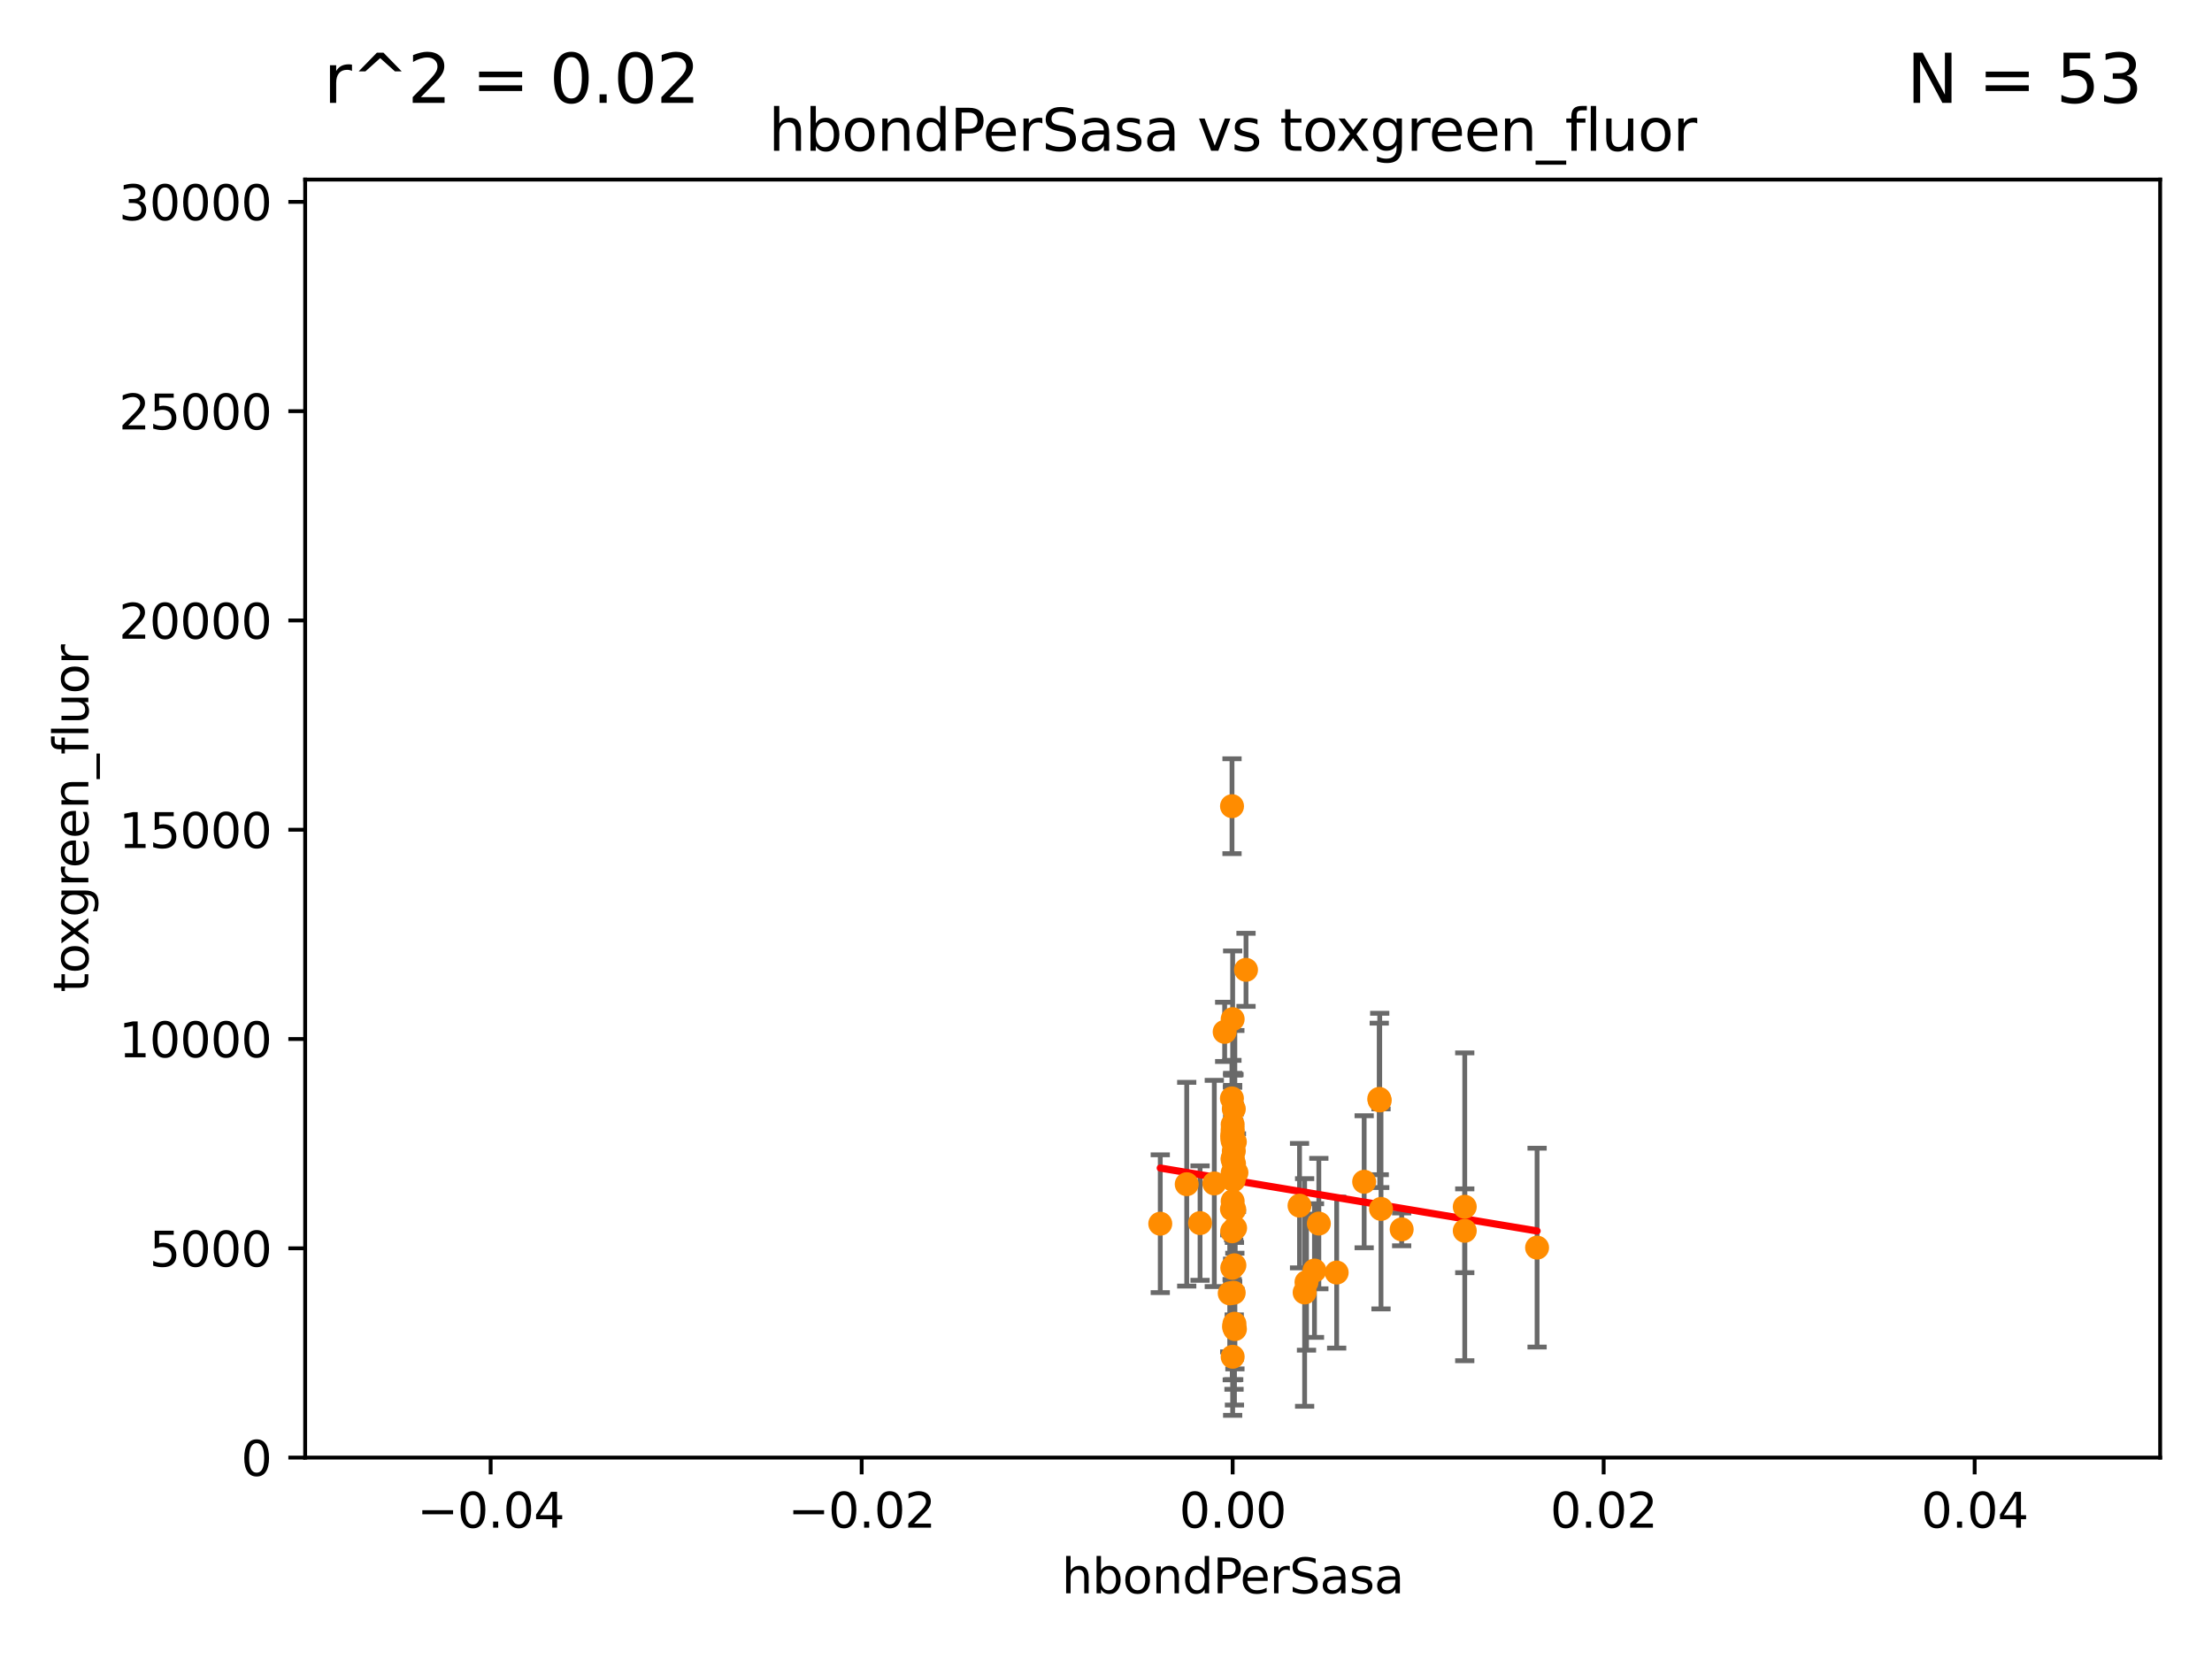<?xml version="1.0" encoding="utf-8" standalone="no"?>
<!DOCTYPE svg PUBLIC "-//W3C//DTD SVG 1.1//EN"
  "http://www.w3.org/Graphics/SVG/1.1/DTD/svg11.dtd">
<svg xmlns:xlink="http://www.w3.org/1999/xlink" width="460.8pt" height="345.6pt" viewBox="0 0 460.8 345.6" xmlns="http://www.w3.org/2000/svg" version="1.1">
 <defs>
  <style type="text/css">*{stroke-linejoin: round; stroke-linecap: butt}</style>
 </defs>
 <g id="figure_1">
  <g id="patch_1">
   <path d="M 0 345.6 
L 460.8 345.6 
L 460.8 0 
L 0 0 
z
" style="fill: #ffffff"/>
  </g>
  <g id="axes_1">
   <g id="patch_2">
    <path d="M 63.571 303.64 
L 450 303.64 
L 450 37.411 
L 63.571 37.411 
z
" style="fill: #ffffff"/>
   </g>
   <g id="PathCollection_1">
    <defs>
     <path id="mf2023a6743" d="M 0 1.118 
C 0.297 1.118 0.581 1 0.791 0.791 
C 1 0.581 1.118 0.297 1.118 0 
C 1.118 -0.297 1 -0.581 0.791 -0.791 
C 0.581 -1 0.297 -1.118 0 -1.118 
C -0.297 -1.118 -0.581 -1 -0.791 -0.791 
C -1 -0.581 -1.118 -0.297 -1.118 0 
C -1.118 0.297 -1 0.581 -0.791 0.791 
C -0.581 1 -0.297 1.118 0 1.118 
z
" style="stroke: #ff8c00"/>
    </defs>
    <g clip-path="url(#p72a0c81d4b)">
     <use xlink:href="#mf2023a6743" x="256.632" y="228.822" style="fill: #ff8c00; stroke: #ff8c00"/>
     <use xlink:href="#mf2023a6743" x="273.829" y="264.679" style="fill: #ff8c00; stroke: #ff8c00"/>
     <use xlink:href="#mf2023a6743" x="256.703" y="264.11" style="fill: #ff8c00; stroke: #ff8c00"/>
     <use xlink:href="#mf2023a6743" x="291.993" y="256.102" style="fill: #ff8c00; stroke: #ff8c00"/>
     <use xlink:href="#mf2023a6743" x="287.322" y="228.923" style="fill: #ff8c00; stroke: #ff8c00"/>
     <use xlink:href="#mf2023a6743" x="257.068" y="276.403" style="fill: #ff8c00; stroke: #ff8c00"/>
     <use xlink:href="#mf2023a6743" x="256.996" y="245.814" style="fill: #ff8c00; stroke: #ff8c00"/>
     <use xlink:href="#mf2023a6743" x="270.716" y="251.159" style="fill: #ff8c00; stroke: #ff8c00"/>
     <use xlink:href="#mf2023a6743" x="256.786" y="212.307" style="fill: #ff8c00; stroke: #ff8c00"/>
     <use xlink:href="#mf2023a6743" x="256.676" y="256.495" style="fill: #ff8c00; stroke: #ff8c00"/>
     <use xlink:href="#mf2023a6743" x="257.07" y="242.431" style="fill: #ff8c00; stroke: #ff8c00"/>
     <use xlink:href="#mf2023a6743" x="320.203" y="259.904" style="fill: #ff8c00; stroke: #ff8c00"/>
     <use xlink:href="#mf2023a6743" x="256.786" y="250.242" style="fill: #ff8c00; stroke: #ff8c00"/>
     <use xlink:href="#mf2023a6743" x="257.025" y="239.775" style="fill: #ff8c00; stroke: #ff8c00"/>
     <use xlink:href="#mf2023a6743" x="287.423" y="229.236" style="fill: #ff8c00; stroke: #ff8c00"/>
     <use xlink:href="#mf2023a6743" x="257.004" y="269.303" style="fill: #ff8c00; stroke: #ff8c00"/>
     <use xlink:href="#mf2023a6743" x="256.786" y="241.561" style="fill: #ff8c00; stroke: #ff8c00"/>
     <use xlink:href="#mf2023a6743" x="249.994" y="254.792" style="fill: #ff8c00; stroke: #ff8c00"/>
     <use xlink:href="#mf2023a6743" x="256.786" y="237.282" style="fill: #ff8c00; stroke: #ff8c00"/>
     <use xlink:href="#mf2023a6743" x="247.216" y="246.695" style="fill: #ff8c00; stroke: #ff8c00"/>
     <use xlink:href="#mf2023a6743" x="256.786" y="241.295" style="fill: #ff8c00; stroke: #ff8c00"/>
     <use xlink:href="#mf2023a6743" x="257.241" y="237.867" style="fill: #ff8c00; stroke: #ff8c00"/>
     <use xlink:href="#mf2023a6743" x="256.641" y="251.882" style="fill: #ff8c00; stroke: #ff8c00"/>
     <use xlink:href="#mf2023a6743" x="257.572" y="244.28" style="fill: #ff8c00; stroke: #ff8c00"/>
     <use xlink:href="#mf2023a6743" x="278.452" y="265.096" style="fill: #ff8c00; stroke: #ff8c00"/>
     <use xlink:href="#mf2023a6743" x="287.69" y="251.84" style="fill: #ff8c00; stroke: #ff8c00"/>
     <use xlink:href="#mf2023a6743" x="257.256" y="276.876" style="fill: #ff8c00; stroke: #ff8c00"/>
     <use xlink:href="#mf2023a6743" x="256.786" y="282.638" style="fill: #ff8c00; stroke: #ff8c00"/>
     <use xlink:href="#mf2023a6743" x="271.779" y="269.242" style="fill: #ff8c00; stroke: #ff8c00"/>
     <use xlink:href="#mf2023a6743" x="256.681" y="236.641" style="fill: #ff8c00; stroke: #ff8c00"/>
     <use xlink:href="#mf2023a6743" x="256.786" y="244.335" style="fill: #ff8c00; stroke: #ff8c00"/>
     <use xlink:href="#mf2023a6743" x="257.023" y="231.02" style="fill: #ff8c00; stroke: #ff8c00"/>
     <use xlink:href="#mf2023a6743" x="257.158" y="275.757" style="fill: #ff8c00; stroke: #ff8c00"/>
     <use xlink:href="#mf2023a6743" x="256.786" y="235.214" style="fill: #ff8c00; stroke: #ff8c00"/>
     <use xlink:href="#mf2023a6743" x="274.739" y="254.892" style="fill: #ff8c00; stroke: #ff8c00"/>
     <use xlink:href="#mf2023a6743" x="284.18" y="246.182" style="fill: #ff8c00; stroke: #ff8c00"/>
     <use xlink:href="#mf2023a6743" x="256.786" y="245.716" style="fill: #ff8c00; stroke: #ff8c00"/>
     <use xlink:href="#mf2023a6743" x="257.113" y="251.951" style="fill: #ff8c00; stroke: #ff8c00"/>
     <use xlink:href="#mf2023a6743" x="257.295" y="255.822" style="fill: #ff8c00; stroke: #ff8c00"/>
     <use xlink:href="#mf2023a6743" x="256.651" y="167.944" style="fill: #ff8c00; stroke: #ff8c00"/>
     <use xlink:href="#mf2023a6743" x="257.146" y="263.581" style="fill: #ff8c00; stroke: #ff8c00"/>
     <use xlink:href="#mf2023a6743" x="241.704" y="254.92" style="fill: #ff8c00; stroke: #ff8c00"/>
     <use xlink:href="#mf2023a6743" x="255.12" y="214.955" style="fill: #ff8c00; stroke: #ff8c00"/>
     <use xlink:href="#mf2023a6743" x="305.135" y="251.396" style="fill: #ff8c00; stroke: #ff8c00"/>
     <use xlink:href="#mf2023a6743" x="272.168" y="267.095" style="fill: #ff8c00; stroke: #ff8c00"/>
     <use xlink:href="#mf2023a6743" x="256.176" y="269.432" style="fill: #ff8c00; stroke: #ff8c00"/>
     <use xlink:href="#mf2023a6743" x="252.962" y="246.534" style="fill: #ff8c00; stroke: #ff8c00"/>
     <use xlink:href="#mf2023a6743" x="256.786" y="237.347" style="fill: #ff8c00; stroke: #ff8c00"/>
     <use xlink:href="#mf2023a6743" x="256.786" y="235.82" style="fill: #ff8c00; stroke: #ff8c00"/>
     <use xlink:href="#mf2023a6743" x="259.566" y="202.033" style="fill: #ff8c00; stroke: #ff8c00"/>
     <use xlink:href="#mf2023a6743" x="256.786" y="234.252" style="fill: #ff8c00; stroke: #ff8c00"/>
     <use xlink:href="#mf2023a6743" x="256.786" y="237.669" style="fill: #ff8c00; stroke: #ff8c00"/>
     <use xlink:href="#mf2023a6743" x="305.137" y="256.395" style="fill: #ff8c00; stroke: #ff8c00"/>
    </g>
   </g>
   <g id="matplotlib.axis_1">
    <g id="xtick_1">
     <g id="line2d_1">
      <defs>
       <path id="m571a6331eb" d="M 0 0 
L 0 3.5 
" style="stroke: #000000; stroke-width: 0.8"/>
      </defs>
      <g>
       <use xlink:href="#m571a6331eb" x="102.214" y="303.64" style="stroke: #000000; stroke-width: 0.8"/>
      </g>
     </g>
     <g id="text_1">
      <!-- −0.04 -->
      <g transform="translate(86.891 318.238)scale(0.1 -0.1)">
       <defs>
        <path id="DejaVuSans-2212" d="M 678 2272 
L 4684 2272 
L 4684 1741 
L 678 1741 
L 678 2272 
z
" transform="scale(0.016)"/>
        <path id="DejaVuSans-30" d="M 2034 4250 
Q 1547 4250 1301 3770 
Q 1056 3291 1056 2328 
Q 1056 1369 1301 889 
Q 1547 409 2034 409 
Q 2525 409 2770 889 
Q 3016 1369 3016 2328 
Q 3016 3291 2770 3770 
Q 2525 4250 2034 4250 
z
M 2034 4750 
Q 2819 4750 3233 4129 
Q 3647 3509 3647 2328 
Q 3647 1150 3233 529 
Q 2819 -91 2034 -91 
Q 1250 -91 836 529 
Q 422 1150 422 2328 
Q 422 3509 836 4129 
Q 1250 4750 2034 4750 
z
" transform="scale(0.016)"/>
        <path id="DejaVuSans-2e" d="M 684 794 
L 1344 794 
L 1344 0 
L 684 0 
L 684 794 
z
" transform="scale(0.016)"/>
        <path id="DejaVuSans-34" d="M 2419 4116 
L 825 1625 
L 2419 1625 
L 2419 4116 
z
M 2253 4666 
L 3047 4666 
L 3047 1625 
L 3713 1625 
L 3713 1100 
L 3047 1100 
L 3047 0 
L 2419 0 
L 2419 1100 
L 313 1100 
L 313 1709 
L 2253 4666 
z
" transform="scale(0.016)"/>
       </defs>
       <use xlink:href="#DejaVuSans-2212"/>
       <use xlink:href="#DejaVuSans-30" x="83.789"/>
       <use xlink:href="#DejaVuSans-2e" x="147.412"/>
       <use xlink:href="#DejaVuSans-30" x="179.199"/>
       <use xlink:href="#DejaVuSans-34" x="242.822"/>
      </g>
     </g>
    </g>
    <g id="xtick_2">
     <g id="line2d_2">
      <g>
       <use xlink:href="#m571a6331eb" x="179.5" y="303.64" style="stroke: #000000; stroke-width: 0.8"/>
      </g>
     </g>
     <g id="text_2">
      <!-- −0.02 -->
      <g transform="translate(164.177 318.238)scale(0.1 -0.1)">
       <defs>
        <path id="DejaVuSans-32" d="M 1228 531 
L 3431 531 
L 3431 0 
L 469 0 
L 469 531 
Q 828 903 1448 1529 
Q 2069 2156 2228 2338 
Q 2531 2678 2651 2914 
Q 2772 3150 2772 3378 
Q 2772 3750 2511 3984 
Q 2250 4219 1831 4219 
Q 1534 4219 1204 4116 
Q 875 4013 500 3803 
L 500 4441 
Q 881 4594 1212 4672 
Q 1544 4750 1819 4750 
Q 2544 4750 2975 4387 
Q 3406 4025 3406 3419 
Q 3406 3131 3298 2873 
Q 3191 2616 2906 2266 
Q 2828 2175 2409 1742 
Q 1991 1309 1228 531 
z
" transform="scale(0.016)"/>
       </defs>
       <use xlink:href="#DejaVuSans-2212"/>
       <use xlink:href="#DejaVuSans-30" x="83.789"/>
       <use xlink:href="#DejaVuSans-2e" x="147.412"/>
       <use xlink:href="#DejaVuSans-30" x="179.199"/>
       <use xlink:href="#DejaVuSans-32" x="242.822"/>
      </g>
     </g>
    </g>
    <g id="xtick_3">
     <g id="line2d_3">
      <g>
       <use xlink:href="#m571a6331eb" x="256.786" y="303.64" style="stroke: #000000; stroke-width: 0.8"/>
      </g>
     </g>
     <g id="text_3">
      <!-- 0.00 -->
      <g transform="translate(245.653 318.238)scale(0.1 -0.1)">
       <use xlink:href="#DejaVuSans-30"/>
       <use xlink:href="#DejaVuSans-2e" x="63.623"/>
       <use xlink:href="#DejaVuSans-30" x="95.41"/>
       <use xlink:href="#DejaVuSans-30" x="159.033"/>
      </g>
     </g>
    </g>
    <g id="xtick_4">
     <g id="line2d_4">
      <g>
       <use xlink:href="#m571a6331eb" x="334.071" y="303.64" style="stroke: #000000; stroke-width: 0.8"/>
      </g>
     </g>
     <g id="text_4">
      <!-- 0.02 -->
      <g transform="translate(322.939 318.238)scale(0.1 -0.1)">
       <use xlink:href="#DejaVuSans-30"/>
       <use xlink:href="#DejaVuSans-2e" x="63.623"/>
       <use xlink:href="#DejaVuSans-30" x="95.41"/>
       <use xlink:href="#DejaVuSans-32" x="159.033"/>
      </g>
     </g>
    </g>
    <g id="xtick_5">
     <g id="line2d_5">
      <g>
       <use xlink:href="#m571a6331eb" x="411.357" y="303.64" style="stroke: #000000; stroke-width: 0.8"/>
      </g>
     </g>
     <g id="text_5">
      <!-- 0.04 -->
      <g transform="translate(400.224 318.238)scale(0.1 -0.1)">
       <use xlink:href="#DejaVuSans-30"/>
       <use xlink:href="#DejaVuSans-2e" x="63.623"/>
       <use xlink:href="#DejaVuSans-30" x="95.41"/>
       <use xlink:href="#DejaVuSans-34" x="159.033"/>
      </g>
     </g>
    </g>
    <g id="text_6">
     <!-- hbondPerSasa -->
     <g transform="translate(221.168 331.917)scale(0.1 -0.1)">
      <defs>
       <path id="DejaVuSans-68" d="M 3513 2113 
L 3513 0 
L 2938 0 
L 2938 2094 
Q 2938 2591 2744 2837 
Q 2550 3084 2163 3084 
Q 1697 3084 1428 2787 
Q 1159 2491 1159 1978 
L 1159 0 
L 581 0 
L 581 4863 
L 1159 4863 
L 1159 2956 
Q 1366 3272 1645 3428 
Q 1925 3584 2291 3584 
Q 2894 3584 3203 3211 
Q 3513 2838 3513 2113 
z
" transform="scale(0.016)"/>
       <path id="DejaVuSans-62" d="M 3116 1747 
Q 3116 2381 2855 2742 
Q 2594 3103 2138 3103 
Q 1681 3103 1420 2742 
Q 1159 2381 1159 1747 
Q 1159 1113 1420 752 
Q 1681 391 2138 391 
Q 2594 391 2855 752 
Q 3116 1113 3116 1747 
z
M 1159 2969 
Q 1341 3281 1617 3432 
Q 1894 3584 2278 3584 
Q 2916 3584 3314 3078 
Q 3713 2572 3713 1747 
Q 3713 922 3314 415 
Q 2916 -91 2278 -91 
Q 1894 -91 1617 61 
Q 1341 213 1159 525 
L 1159 0 
L 581 0 
L 581 4863 
L 1159 4863 
L 1159 2969 
z
" transform="scale(0.016)"/>
       <path id="DejaVuSans-6f" d="M 1959 3097 
Q 1497 3097 1228 2736 
Q 959 2375 959 1747 
Q 959 1119 1226 758 
Q 1494 397 1959 397 
Q 2419 397 2687 759 
Q 2956 1122 2956 1747 
Q 2956 2369 2687 2733 
Q 2419 3097 1959 3097 
z
M 1959 3584 
Q 2709 3584 3137 3096 
Q 3566 2609 3566 1747 
Q 3566 888 3137 398 
Q 2709 -91 1959 -91 
Q 1206 -91 779 398 
Q 353 888 353 1747 
Q 353 2609 779 3096 
Q 1206 3584 1959 3584 
z
" transform="scale(0.016)"/>
       <path id="DejaVuSans-6e" d="M 3513 2113 
L 3513 0 
L 2938 0 
L 2938 2094 
Q 2938 2591 2744 2837 
Q 2550 3084 2163 3084 
Q 1697 3084 1428 2787 
Q 1159 2491 1159 1978 
L 1159 0 
L 581 0 
L 581 3500 
L 1159 3500 
L 1159 2956 
Q 1366 3272 1645 3428 
Q 1925 3584 2291 3584 
Q 2894 3584 3203 3211 
Q 3513 2838 3513 2113 
z
" transform="scale(0.016)"/>
       <path id="DejaVuSans-64" d="M 2906 2969 
L 2906 4863 
L 3481 4863 
L 3481 0 
L 2906 0 
L 2906 525 
Q 2725 213 2448 61 
Q 2172 -91 1784 -91 
Q 1150 -91 751 415 
Q 353 922 353 1747 
Q 353 2572 751 3078 
Q 1150 3584 1784 3584 
Q 2172 3584 2448 3432 
Q 2725 3281 2906 2969 
z
M 947 1747 
Q 947 1113 1208 752 
Q 1469 391 1925 391 
Q 2381 391 2643 752 
Q 2906 1113 2906 1747 
Q 2906 2381 2643 2742 
Q 2381 3103 1925 3103 
Q 1469 3103 1208 2742 
Q 947 2381 947 1747 
z
" transform="scale(0.016)"/>
       <path id="DejaVuSans-50" d="M 1259 4147 
L 1259 2394 
L 2053 2394 
Q 2494 2394 2734 2622 
Q 2975 2850 2975 3272 
Q 2975 3691 2734 3919 
Q 2494 4147 2053 4147 
L 1259 4147 
z
M 628 4666 
L 2053 4666 
Q 2838 4666 3239 4311 
Q 3641 3956 3641 3272 
Q 3641 2581 3239 2228 
Q 2838 1875 2053 1875 
L 1259 1875 
L 1259 0 
L 628 0 
L 628 4666 
z
" transform="scale(0.016)"/>
       <path id="DejaVuSans-65" d="M 3597 1894 
L 3597 1613 
L 953 1613 
Q 991 1019 1311 708 
Q 1631 397 2203 397 
Q 2534 397 2845 478 
Q 3156 559 3463 722 
L 3463 178 
Q 3153 47 2828 -22 
Q 2503 -91 2169 -91 
Q 1331 -91 842 396 
Q 353 884 353 1716 
Q 353 2575 817 3079 
Q 1281 3584 2069 3584 
Q 2775 3584 3186 3129 
Q 3597 2675 3597 1894 
z
M 3022 2063 
Q 3016 2534 2758 2815 
Q 2500 3097 2075 3097 
Q 1594 3097 1305 2825 
Q 1016 2553 972 2059 
L 3022 2063 
z
" transform="scale(0.016)"/>
       <path id="DejaVuSans-72" d="M 2631 2963 
Q 2534 3019 2420 3045 
Q 2306 3072 2169 3072 
Q 1681 3072 1420 2755 
Q 1159 2438 1159 1844 
L 1159 0 
L 581 0 
L 581 3500 
L 1159 3500 
L 1159 2956 
Q 1341 3275 1631 3429 
Q 1922 3584 2338 3584 
Q 2397 3584 2469 3576 
Q 2541 3569 2628 3553 
L 2631 2963 
z
" transform="scale(0.016)"/>
       <path id="DejaVuSans-53" d="M 3425 4513 
L 3425 3897 
Q 3066 4069 2747 4153 
Q 2428 4238 2131 4238 
Q 1616 4238 1336 4038 
Q 1056 3838 1056 3469 
Q 1056 3159 1242 3001 
Q 1428 2844 1947 2747 
L 2328 2669 
Q 3034 2534 3370 2195 
Q 3706 1856 3706 1288 
Q 3706 609 3251 259 
Q 2797 -91 1919 -91 
Q 1588 -91 1214 -16 
Q 841 59 441 206 
L 441 856 
Q 825 641 1194 531 
Q 1563 422 1919 422 
Q 2459 422 2753 634 
Q 3047 847 3047 1241 
Q 3047 1584 2836 1778 
Q 2625 1972 2144 2069 
L 1759 2144 
Q 1053 2284 737 2584 
Q 422 2884 422 3419 
Q 422 4038 858 4394 
Q 1294 4750 2059 4750 
Q 2388 4750 2728 4690 
Q 3069 4631 3425 4513 
z
" transform="scale(0.016)"/>
       <path id="DejaVuSans-61" d="M 2194 1759 
Q 1497 1759 1228 1600 
Q 959 1441 959 1056 
Q 959 750 1161 570 
Q 1363 391 1709 391 
Q 2188 391 2477 730 
Q 2766 1069 2766 1631 
L 2766 1759 
L 2194 1759 
z
M 3341 1997 
L 3341 0 
L 2766 0 
L 2766 531 
Q 2569 213 2275 61 
Q 1981 -91 1556 -91 
Q 1019 -91 701 211 
Q 384 513 384 1019 
Q 384 1609 779 1909 
Q 1175 2209 1959 2209 
L 2766 2209 
L 2766 2266 
Q 2766 2663 2505 2880 
Q 2244 3097 1772 3097 
Q 1472 3097 1187 3025 
Q 903 2953 641 2809 
L 641 3341 
Q 956 3463 1253 3523 
Q 1550 3584 1831 3584 
Q 2591 3584 2966 3190 
Q 3341 2797 3341 1997 
z
" transform="scale(0.016)"/>
       <path id="DejaVuSans-73" d="M 2834 3397 
L 2834 2853 
Q 2591 2978 2328 3040 
Q 2066 3103 1784 3103 
Q 1356 3103 1142 2972 
Q 928 2841 928 2578 
Q 928 2378 1081 2264 
Q 1234 2150 1697 2047 
L 1894 2003 
Q 2506 1872 2764 1633 
Q 3022 1394 3022 966 
Q 3022 478 2636 193 
Q 2250 -91 1575 -91 
Q 1294 -91 989 -36 
Q 684 19 347 128 
L 347 722 
Q 666 556 975 473 
Q 1284 391 1588 391 
Q 1994 391 2212 530 
Q 2431 669 2431 922 
Q 2431 1156 2273 1281 
Q 2116 1406 1581 1522 
L 1381 1569 
Q 847 1681 609 1914 
Q 372 2147 372 2553 
Q 372 3047 722 3315 
Q 1072 3584 1716 3584 
Q 2034 3584 2315 3537 
Q 2597 3491 2834 3397 
z
" transform="scale(0.016)"/>
      </defs>
      <use xlink:href="#DejaVuSans-68"/>
      <use xlink:href="#DejaVuSans-62" x="63.379"/>
      <use xlink:href="#DejaVuSans-6f" x="126.855"/>
      <use xlink:href="#DejaVuSans-6e" x="188.037"/>
      <use xlink:href="#DejaVuSans-64" x="251.416"/>
      <use xlink:href="#DejaVuSans-50" x="314.893"/>
      <use xlink:href="#DejaVuSans-65" x="371.57"/>
      <use xlink:href="#DejaVuSans-72" x="433.094"/>
      <use xlink:href="#DejaVuSans-53" x="474.207"/>
      <use xlink:href="#DejaVuSans-61" x="537.684"/>
      <use xlink:href="#DejaVuSans-73" x="598.963"/>
      <use xlink:href="#DejaVuSans-61" x="651.062"/>
     </g>
    </g>
   </g>
   <g id="matplotlib.axis_2">
    <g id="ytick_1">
     <g id="line2d_6">
      <defs>
       <path id="ma3b956adc1" d="M 0 0 
L -3.5 0 
" style="stroke: #000000; stroke-width: 0.8"/>
      </defs>
      <g>
       <use xlink:href="#ma3b956adc1" x="63.571" y="303.64" style="stroke: #000000; stroke-width: 0.8"/>
      </g>
     </g>
     <g id="text_7">
      <!-- 0 -->
      <g transform="translate(50.209 307.439)scale(0.1 -0.1)">
       <use xlink:href="#DejaVuSans-30"/>
      </g>
     </g>
    </g>
    <g id="ytick_2">
     <g id="line2d_7">
      <g>
       <use xlink:href="#ma3b956adc1" x="63.571" y="260.043" style="stroke: #000000; stroke-width: 0.8"/>
      </g>
     </g>
     <g id="text_8">
      <!-- 5000 -->
      <g transform="translate(31.121 263.843)scale(0.1 -0.1)">
       <defs>
        <path id="DejaVuSans-35" d="M 691 4666 
L 3169 4666 
L 3169 4134 
L 1269 4134 
L 1269 2991 
Q 1406 3038 1543 3061 
Q 1681 3084 1819 3084 
Q 2600 3084 3056 2656 
Q 3513 2228 3513 1497 
Q 3513 744 3044 326 
Q 2575 -91 1722 -91 
Q 1428 -91 1123 -41 
Q 819 9 494 109 
L 494 744 
Q 775 591 1075 516 
Q 1375 441 1709 441 
Q 2250 441 2565 725 
Q 2881 1009 2881 1497 
Q 2881 1984 2565 2268 
Q 2250 2553 1709 2553 
Q 1456 2553 1204 2497 
Q 953 2441 691 2322 
L 691 4666 
z
" transform="scale(0.016)"/>
       </defs>
       <use xlink:href="#DejaVuSans-35"/>
       <use xlink:href="#DejaVuSans-30" x="63.623"/>
       <use xlink:href="#DejaVuSans-30" x="127.246"/>
       <use xlink:href="#DejaVuSans-30" x="190.869"/>
      </g>
     </g>
    </g>
    <g id="ytick_3">
     <g id="line2d_8">
      <g>
       <use xlink:href="#ma3b956adc1" x="63.571" y="216.447" style="stroke: #000000; stroke-width: 0.8"/>
      </g>
     </g>
     <g id="text_9">
      <!-- 10000 -->
      <g transform="translate(24.759 220.246)scale(0.1 -0.1)">
       <defs>
        <path id="DejaVuSans-31" d="M 794 531 
L 1825 531 
L 1825 4091 
L 703 3866 
L 703 4441 
L 1819 4666 
L 2450 4666 
L 2450 531 
L 3481 531 
L 3481 0 
L 794 0 
L 794 531 
z
" transform="scale(0.016)"/>
       </defs>
       <use xlink:href="#DejaVuSans-31"/>
       <use xlink:href="#DejaVuSans-30" x="63.623"/>
       <use xlink:href="#DejaVuSans-30" x="127.246"/>
       <use xlink:href="#DejaVuSans-30" x="190.869"/>
       <use xlink:href="#DejaVuSans-30" x="254.492"/>
      </g>
     </g>
    </g>
    <g id="ytick_4">
     <g id="line2d_9">
      <g>
       <use xlink:href="#ma3b956adc1" x="63.571" y="172.85" style="stroke: #000000; stroke-width: 0.8"/>
      </g>
     </g>
     <g id="text_10">
      <!-- 15000 -->
      <g transform="translate(24.759 176.649)scale(0.1 -0.1)">
       <use xlink:href="#DejaVuSans-31"/>
       <use xlink:href="#DejaVuSans-35" x="63.623"/>
       <use xlink:href="#DejaVuSans-30" x="127.246"/>
       <use xlink:href="#DejaVuSans-30" x="190.869"/>
       <use xlink:href="#DejaVuSans-30" x="254.492"/>
      </g>
     </g>
    </g>
    <g id="ytick_5">
     <g id="line2d_10">
      <g>
       <use xlink:href="#ma3b956adc1" x="63.571" y="129.254" style="stroke: #000000; stroke-width: 0.8"/>
      </g>
     </g>
     <g id="text_11">
      <!-- 20000 -->
      <g transform="translate(24.759 133.053)scale(0.1 -0.1)">
       <use xlink:href="#DejaVuSans-32"/>
       <use xlink:href="#DejaVuSans-30" x="63.623"/>
       <use xlink:href="#DejaVuSans-30" x="127.246"/>
       <use xlink:href="#DejaVuSans-30" x="190.869"/>
       <use xlink:href="#DejaVuSans-30" x="254.492"/>
      </g>
     </g>
    </g>
    <g id="ytick_6">
     <g id="line2d_11">
      <g>
       <use xlink:href="#ma3b956adc1" x="63.571" y="85.657" style="stroke: #000000; stroke-width: 0.8"/>
      </g>
     </g>
     <g id="text_12">
      <!-- 25000 -->
      <g transform="translate(24.759 89.456)scale(0.1 -0.1)">
       <use xlink:href="#DejaVuSans-32"/>
       <use xlink:href="#DejaVuSans-35" x="63.623"/>
       <use xlink:href="#DejaVuSans-30" x="127.246"/>
       <use xlink:href="#DejaVuSans-30" x="190.869"/>
       <use xlink:href="#DejaVuSans-30" x="254.492"/>
      </g>
     </g>
    </g>
    <g id="ytick_7">
     <g id="line2d_12">
      <g>
       <use xlink:href="#ma3b956adc1" x="63.571" y="42.06" style="stroke: #000000; stroke-width: 0.8"/>
      </g>
     </g>
     <g id="text_13">
      <!-- 30000 -->
      <g transform="translate(24.759 45.86)scale(0.1 -0.1)">
       <defs>
        <path id="DejaVuSans-33" d="M 2597 2516 
Q 3050 2419 3304 2112 
Q 3559 1806 3559 1356 
Q 3559 666 3084 287 
Q 2609 -91 1734 -91 
Q 1441 -91 1130 -33 
Q 819 25 488 141 
L 488 750 
Q 750 597 1062 519 
Q 1375 441 1716 441 
Q 2309 441 2620 675 
Q 2931 909 2931 1356 
Q 2931 1769 2642 2001 
Q 2353 2234 1838 2234 
L 1294 2234 
L 1294 2753 
L 1863 2753 
Q 2328 2753 2575 2939 
Q 2822 3125 2822 3475 
Q 2822 3834 2567 4026 
Q 2313 4219 1838 4219 
Q 1578 4219 1281 4162 
Q 984 4106 628 3988 
L 628 4550 
Q 988 4650 1302 4700 
Q 1616 4750 1894 4750 
Q 2613 4750 3031 4423 
Q 3450 4097 3450 3541 
Q 3450 3153 3228 2886 
Q 3006 2619 2597 2516 
z
" transform="scale(0.016)"/>
       </defs>
       <use xlink:href="#DejaVuSans-33"/>
       <use xlink:href="#DejaVuSans-30" x="63.623"/>
       <use xlink:href="#DejaVuSans-30" x="127.246"/>
       <use xlink:href="#DejaVuSans-30" x="190.869"/>
       <use xlink:href="#DejaVuSans-30" x="254.492"/>
      </g>
     </g>
    </g>
    <g id="text_14">
     <!-- toxgreen_fluor -->
     <g transform="translate(18.401 206.72)rotate(-90)scale(0.1 -0.1)">
      <defs>
       <path id="DejaVuSans-74" d="M 1172 4494 
L 1172 3500 
L 2356 3500 
L 2356 3053 
L 1172 3053 
L 1172 1153 
Q 1172 725 1289 603 
Q 1406 481 1766 481 
L 2356 481 
L 2356 0 
L 1766 0 
Q 1100 0 847 248 
Q 594 497 594 1153 
L 594 3053 
L 172 3053 
L 172 3500 
L 594 3500 
L 594 4494 
L 1172 4494 
z
" transform="scale(0.016)"/>
       <path id="DejaVuSans-78" d="M 3513 3500 
L 2247 1797 
L 3578 0 
L 2900 0 
L 1881 1375 
L 863 0 
L 184 0 
L 1544 1831 
L 300 3500 
L 978 3500 
L 1906 2253 
L 2834 3500 
L 3513 3500 
z
" transform="scale(0.016)"/>
       <path id="DejaVuSans-67" d="M 2906 1791 
Q 2906 2416 2648 2759 
Q 2391 3103 1925 3103 
Q 1463 3103 1205 2759 
Q 947 2416 947 1791 
Q 947 1169 1205 825 
Q 1463 481 1925 481 
Q 2391 481 2648 825 
Q 2906 1169 2906 1791 
z
M 3481 434 
Q 3481 -459 3084 -895 
Q 2688 -1331 1869 -1331 
Q 1566 -1331 1297 -1286 
Q 1028 -1241 775 -1147 
L 775 -588 
Q 1028 -725 1275 -790 
Q 1522 -856 1778 -856 
Q 2344 -856 2625 -561 
Q 2906 -266 2906 331 
L 2906 616 
Q 2728 306 2450 153 
Q 2172 0 1784 0 
Q 1141 0 747 490 
Q 353 981 353 1791 
Q 353 2603 747 3093 
Q 1141 3584 1784 3584 
Q 2172 3584 2450 3431 
Q 2728 3278 2906 2969 
L 2906 3500 
L 3481 3500 
L 3481 434 
z
" transform="scale(0.016)"/>
       <path id="DejaVuSans-5f" d="M 3263 -1063 
L 3263 -1509 
L -63 -1509 
L -63 -1063 
L 3263 -1063 
z
" transform="scale(0.016)"/>
       <path id="DejaVuSans-66" d="M 2375 4863 
L 2375 4384 
L 1825 4384 
Q 1516 4384 1395 4259 
Q 1275 4134 1275 3809 
L 1275 3500 
L 2222 3500 
L 2222 3053 
L 1275 3053 
L 1275 0 
L 697 0 
L 697 3053 
L 147 3053 
L 147 3500 
L 697 3500 
L 697 3744 
Q 697 4328 969 4595 
Q 1241 4863 1831 4863 
L 2375 4863 
z
" transform="scale(0.016)"/>
       <path id="DejaVuSans-6c" d="M 603 4863 
L 1178 4863 
L 1178 0 
L 603 0 
L 603 4863 
z
" transform="scale(0.016)"/>
       <path id="DejaVuSans-75" d="M 544 1381 
L 544 3500 
L 1119 3500 
L 1119 1403 
Q 1119 906 1312 657 
Q 1506 409 1894 409 
Q 2359 409 2629 706 
Q 2900 1003 2900 1516 
L 2900 3500 
L 3475 3500 
L 3475 0 
L 2900 0 
L 2900 538 
Q 2691 219 2414 64 
Q 2138 -91 1772 -91 
Q 1169 -91 856 284 
Q 544 659 544 1381 
z
M 1991 3584 
L 1991 3584 
z
" transform="scale(0.016)"/>
      </defs>
      <use xlink:href="#DejaVuSans-74"/>
      <use xlink:href="#DejaVuSans-6f" x="39.209"/>
      <use xlink:href="#DejaVuSans-78" x="97.266"/>
      <use xlink:href="#DejaVuSans-67" x="156.445"/>
      <use xlink:href="#DejaVuSans-72" x="219.922"/>
      <use xlink:href="#DejaVuSans-65" x="258.785"/>
      <use xlink:href="#DejaVuSans-65" x="320.309"/>
      <use xlink:href="#DejaVuSans-6e" x="381.832"/>
      <use xlink:href="#DejaVuSans-5f" x="445.211"/>
      <use xlink:href="#DejaVuSans-66" x="495.211"/>
      <use xlink:href="#DejaVuSans-6c" x="530.416"/>
      <use xlink:href="#DejaVuSans-75" x="558.199"/>
      <use xlink:href="#DejaVuSans-6f" x="621.578"/>
      <use xlink:href="#DejaVuSans-72" x="682.76"/>
     </g>
    </g>
   </g>
   <g id="LineCollection_1">
    <path d="M 256.632 236.755 
L 256.632 220.889 
" clip-path="url(#p72a0c81d4b)" style="fill: none; stroke: #696969"/>
    <path d="M 273.829 278.599 
L 273.829 250.76 
" clip-path="url(#p72a0c81d4b)" style="fill: none; stroke: #696969"/>
    <path d="M 256.703 287.446 
L 256.703 240.774 
" clip-path="url(#p72a0c81d4b)" style="fill: none; stroke: #696969"/>
    <path d="M 291.993 259.518 
L 291.993 252.685 
" clip-path="url(#p72a0c81d4b)" style="fill: none; stroke: #696969"/>
    <path d="M 287.322 244.706 
L 287.322 213.14 
" clip-path="url(#p72a0c81d4b)" style="fill: none; stroke: #696969"/>
    <path d="M 257.068 289.411 
L 257.068 263.394 
" clip-path="url(#p72a0c81d4b)" style="fill: none; stroke: #696969"/>
    <path d="M 256.996 258.298 
L 256.996 233.329 
" clip-path="url(#p72a0c81d4b)" style="fill: none; stroke: #696969"/>
    <path d="M 270.716 264.118 
L 270.716 238.199 
" clip-path="url(#p72a0c81d4b)" style="fill: none; stroke: #696969"/>
    <path d="M 256.786 226.514 
L 256.786 198.101 
" clip-path="url(#p72a0c81d4b)" style="fill: none; stroke: #696969"/>
    <path d="M 256.676 266.531 
L 256.676 246.459 
" clip-path="url(#p72a0c81d4b)" style="fill: none; stroke: #696969"/>
    <path d="M 257.07 252.773 
L 257.07 232.089 
" clip-path="url(#p72a0c81d4b)" style="fill: none; stroke: #696969"/>
    <path d="M 320.203 280.618 
L 320.203 239.189 
" clip-path="url(#p72a0c81d4b)" style="fill: none; stroke: #696969"/>
    <path d="M 256.786 266.954 
L 256.786 233.53 
" clip-path="url(#p72a0c81d4b)" style="fill: none; stroke: #696969"/>
    <path d="M 257.025 255.636 
L 257.025 223.914 
" clip-path="url(#p72a0c81d4b)" style="fill: none; stroke: #696969"/>
    <path d="M 287.423 247.391 
L 287.423 211.082 
" clip-path="url(#p72a0c81d4b)" style="fill: none; stroke: #696969"/>
    <path d="M 257.004 287.399 
L 257.004 251.207 
" clip-path="url(#p72a0c81d4b)" style="fill: none; stroke: #696969"/>
    <path d="M 256.786 245.512 
L 256.786 237.609 
" clip-path="url(#p72a0c81d4b)" style="fill: none; stroke: #696969"/>
    <path d="M 249.994 266.71 
L 249.994 242.874 
" clip-path="url(#p72a0c81d4b)" style="fill: none; stroke: #696969"/>
    <path d="M 256.786 245.214 
L 256.786 229.35 
" clip-path="url(#p72a0c81d4b)" style="fill: none; stroke: #696969"/>
    <path d="M 247.216 267.917 
L 247.216 225.473 
" clip-path="url(#p72a0c81d4b)" style="fill: none; stroke: #696969"/>
    <path d="M 256.786 251.493 
L 256.786 231.098 
" clip-path="url(#p72a0c81d4b)" style="fill: none; stroke: #696969"/>
    <path d="M 257.241 261.062 
L 257.241 214.671 
" clip-path="url(#p72a0c81d4b)" style="fill: none; stroke: #696969"/>
    <path d="M 256.641 257.441 
L 256.641 246.323 
" clip-path="url(#p72a0c81d4b)" style="fill: none; stroke: #696969"/>
    <path d="M 257.572 252.375 
L 257.572 236.185 
" clip-path="url(#p72a0c81d4b)" style="fill: none; stroke: #696969"/>
    <path d="M 278.452 280.829 
L 278.452 249.363 
" clip-path="url(#p72a0c81d4b)" style="fill: none; stroke: #696969"/>
    <path d="M 287.69 272.67 
L 287.69 231.01 
" clip-path="url(#p72a0c81d4b)" style="fill: none; stroke: #696969"/>
    <path d="M 257.256 285.166 
L 257.256 268.586 
" clip-path="url(#p72a0c81d4b)" style="fill: none; stroke: #696969"/>
    <path d="M 256.786 294.838 
L 256.786 270.437 
" clip-path="url(#p72a0c81d4b)" style="fill: none; stroke: #696969"/>
    <path d="M 271.779 292.951 
L 271.779 245.533 
" clip-path="url(#p72a0c81d4b)" style="fill: none; stroke: #696969"/>
    <path d="M 256.681 242.386 
L 256.681 230.896 
" clip-path="url(#p72a0c81d4b)" style="fill: none; stroke: #696969"/>
    <path d="M 256.786 262.277 
L 256.786 226.392 
" clip-path="url(#p72a0c81d4b)" style="fill: none; stroke: #696969"/>
    <path d="M 257.023 238.261 
L 257.023 223.78 
" clip-path="url(#p72a0c81d4b)" style="fill: none; stroke: #696969"/>
    <path d="M 257.158 292.693 
L 257.158 258.822 
" clip-path="url(#p72a0c81d4b)" style="fill: none; stroke: #696969"/>
    <path d="M 256.786 241.694 
L 256.786 228.733 
" clip-path="url(#p72a0c81d4b)" style="fill: none; stroke: #696969"/>
    <path d="M 274.739 268.479 
L 274.739 241.305 
" clip-path="url(#p72a0c81d4b)" style="fill: none; stroke: #696969"/>
    <path d="M 284.18 259.938 
L 284.18 232.427 
" clip-path="url(#p72a0c81d4b)" style="fill: none; stroke: #696969"/>
    <path d="M 256.786 253.033 
L 256.786 238.398 
" clip-path="url(#p72a0c81d4b)" style="fill: none; stroke: #696969"/>
    <path d="M 257.113 273.913 
L 257.113 229.99 
" clip-path="url(#p72a0c81d4b)" style="fill: none; stroke: #696969"/>
    <path d="M 257.295 269.365 
L 257.295 242.279 
" clip-path="url(#p72a0c81d4b)" style="fill: none; stroke: #696969"/>
    <path d="M 256.651 177.823 
L 256.651 158.066 
" clip-path="url(#p72a0c81d4b)" style="fill: none; stroke: #696969"/>
    <path d="M 257.146 283.115 
L 257.146 244.048 
" clip-path="url(#p72a0c81d4b)" style="fill: none; stroke: #696969"/>
    <path d="M 241.704 269.269 
L 241.704 240.57 
" clip-path="url(#p72a0c81d4b)" style="fill: none; stroke: #696969"/>
    <path d="M 255.12 221.124 
L 255.12 208.785 
" clip-path="url(#p72a0c81d4b)" style="fill: none; stroke: #696969"/>
    <path d="M 305.135 283.459 
L 305.135 219.332 
" clip-path="url(#p72a0c81d4b)" style="fill: none; stroke: #696969"/>
    <path d="M 272.168 281.265 
L 272.168 252.925 
" clip-path="url(#p72a0c81d4b)" style="fill: none; stroke: #696969"/>
    <path d="M 256.176 281.618 
L 256.176 257.247 
" clip-path="url(#p72a0c81d4b)" style="fill: none; stroke: #696969"/>
    <path d="M 252.962 268.015 
L 252.962 225.053 
" clip-path="url(#p72a0c81d4b)" style="fill: none; stroke: #696969"/>
    <path d="M 256.786 250.749 
L 256.786 223.945 
" clip-path="url(#p72a0c81d4b)" style="fill: none; stroke: #696969"/>
    <path d="M 256.786 239.015 
L 256.786 232.625 
" clip-path="url(#p72a0c81d4b)" style="fill: none; stroke: #696969"/>
    <path d="M 259.566 209.643 
L 259.566 194.422 
" clip-path="url(#p72a0c81d4b)" style="fill: none; stroke: #696969"/>
    <path d="M 256.786 244.915 
L 256.786 223.588 
" clip-path="url(#p72a0c81d4b)" style="fill: none; stroke: #696969"/>
    <path d="M 256.786 249.235 
L 256.786 226.102 
" clip-path="url(#p72a0c81d4b)" style="fill: none; stroke: #696969"/>
    <path d="M 305.137 265.126 
L 305.137 247.664 
" clip-path="url(#p72a0c81d4b)" style="fill: none; stroke: #696969"/>
   </g>
   <g id="line2d_13">
    <defs>
     <path id="m214ebf0d70" d="M 2 0 
L -2 -0 
" style="stroke: #696969"/>
    </defs>
    <g clip-path="url(#p72a0c81d4b)">
     <use xlink:href="#m214ebf0d70" x="256.632" y="236.755" style="fill: #696969; stroke: #696969"/>
     <use xlink:href="#m214ebf0d70" x="273.829" y="278.599" style="fill: #696969; stroke: #696969"/>
     <use xlink:href="#m214ebf0d70" x="256.703" y="287.446" style="fill: #696969; stroke: #696969"/>
     <use xlink:href="#m214ebf0d70" x="291.993" y="259.518" style="fill: #696969; stroke: #696969"/>
     <use xlink:href="#m214ebf0d70" x="287.322" y="244.706" style="fill: #696969; stroke: #696969"/>
     <use xlink:href="#m214ebf0d70" x="257.068" y="289.411" style="fill: #696969; stroke: #696969"/>
     <use xlink:href="#m214ebf0d70" x="256.996" y="258.298" style="fill: #696969; stroke: #696969"/>
     <use xlink:href="#m214ebf0d70" x="270.716" y="264.118" style="fill: #696969; stroke: #696969"/>
     <use xlink:href="#m214ebf0d70" x="256.786" y="226.514" style="fill: #696969; stroke: #696969"/>
     <use xlink:href="#m214ebf0d70" x="256.676" y="266.531" style="fill: #696969; stroke: #696969"/>
     <use xlink:href="#m214ebf0d70" x="257.07" y="252.773" style="fill: #696969; stroke: #696969"/>
     <use xlink:href="#m214ebf0d70" x="320.203" y="280.618" style="fill: #696969; stroke: #696969"/>
     <use xlink:href="#m214ebf0d70" x="256.786" y="266.954" style="fill: #696969; stroke: #696969"/>
     <use xlink:href="#m214ebf0d70" x="257.025" y="255.636" style="fill: #696969; stroke: #696969"/>
     <use xlink:href="#m214ebf0d70" x="287.423" y="247.391" style="fill: #696969; stroke: #696969"/>
     <use xlink:href="#m214ebf0d70" x="257.004" y="287.399" style="fill: #696969; stroke: #696969"/>
     <use xlink:href="#m214ebf0d70" x="256.786" y="245.512" style="fill: #696969; stroke: #696969"/>
     <use xlink:href="#m214ebf0d70" x="249.994" y="266.71" style="fill: #696969; stroke: #696969"/>
     <use xlink:href="#m214ebf0d70" x="256.786" y="245.214" style="fill: #696969; stroke: #696969"/>
     <use xlink:href="#m214ebf0d70" x="247.216" y="267.917" style="fill: #696969; stroke: #696969"/>
     <use xlink:href="#m214ebf0d70" x="256.786" y="251.493" style="fill: #696969; stroke: #696969"/>
     <use xlink:href="#m214ebf0d70" x="257.241" y="261.062" style="fill: #696969; stroke: #696969"/>
     <use xlink:href="#m214ebf0d70" x="256.641" y="257.441" style="fill: #696969; stroke: #696969"/>
     <use xlink:href="#m214ebf0d70" x="257.572" y="252.375" style="fill: #696969; stroke: #696969"/>
     <use xlink:href="#m214ebf0d70" x="278.452" y="280.829" style="fill: #696969; stroke: #696969"/>
     <use xlink:href="#m214ebf0d70" x="287.69" y="272.67" style="fill: #696969; stroke: #696969"/>
     <use xlink:href="#m214ebf0d70" x="257.256" y="285.166" style="fill: #696969; stroke: #696969"/>
     <use xlink:href="#m214ebf0d70" x="256.786" y="294.838" style="fill: #696969; stroke: #696969"/>
     <use xlink:href="#m214ebf0d70" x="271.779" y="292.951" style="fill: #696969; stroke: #696969"/>
     <use xlink:href="#m214ebf0d70" x="256.681" y="242.386" style="fill: #696969; stroke: #696969"/>
     <use xlink:href="#m214ebf0d70" x="256.786" y="262.277" style="fill: #696969; stroke: #696969"/>
     <use xlink:href="#m214ebf0d70" x="257.023" y="238.261" style="fill: #696969; stroke: #696969"/>
     <use xlink:href="#m214ebf0d70" x="257.158" y="292.693" style="fill: #696969; stroke: #696969"/>
     <use xlink:href="#m214ebf0d70" x="256.786" y="241.694" style="fill: #696969; stroke: #696969"/>
     <use xlink:href="#m214ebf0d70" x="274.739" y="268.479" style="fill: #696969; stroke: #696969"/>
     <use xlink:href="#m214ebf0d70" x="284.18" y="259.938" style="fill: #696969; stroke: #696969"/>
     <use xlink:href="#m214ebf0d70" x="256.786" y="253.033" style="fill: #696969; stroke: #696969"/>
     <use xlink:href="#m214ebf0d70" x="257.113" y="273.913" style="fill: #696969; stroke: #696969"/>
     <use xlink:href="#m214ebf0d70" x="257.295" y="269.365" style="fill: #696969; stroke: #696969"/>
     <use xlink:href="#m214ebf0d70" x="256.651" y="177.823" style="fill: #696969; stroke: #696969"/>
     <use xlink:href="#m214ebf0d70" x="257.146" y="283.115" style="fill: #696969; stroke: #696969"/>
     <use xlink:href="#m214ebf0d70" x="241.704" y="269.269" style="fill: #696969; stroke: #696969"/>
     <use xlink:href="#m214ebf0d70" x="255.12" y="221.124" style="fill: #696969; stroke: #696969"/>
     <use xlink:href="#m214ebf0d70" x="305.135" y="283.459" style="fill: #696969; stroke: #696969"/>
     <use xlink:href="#m214ebf0d70" x="272.168" y="281.265" style="fill: #696969; stroke: #696969"/>
     <use xlink:href="#m214ebf0d70" x="256.176" y="281.618" style="fill: #696969; stroke: #696969"/>
     <use xlink:href="#m214ebf0d70" x="252.962" y="268.015" style="fill: #696969; stroke: #696969"/>
     <use xlink:href="#m214ebf0d70" x="256.786" y="250.749" style="fill: #696969; stroke: #696969"/>
     <use xlink:href="#m214ebf0d70" x="256.786" y="239.015" style="fill: #696969; stroke: #696969"/>
     <use xlink:href="#m214ebf0d70" x="259.566" y="209.643" style="fill: #696969; stroke: #696969"/>
     <use xlink:href="#m214ebf0d70" x="256.786" y="244.915" style="fill: #696969; stroke: #696969"/>
     <use xlink:href="#m214ebf0d70" x="256.786" y="249.235" style="fill: #696969; stroke: #696969"/>
     <use xlink:href="#m214ebf0d70" x="305.137" y="265.126" style="fill: #696969; stroke: #696969"/>
    </g>
   </g>
   <g id="line2d_14">
    <g clip-path="url(#p72a0c81d4b)">
     <use xlink:href="#m214ebf0d70" x="256.632" y="220.889" style="fill: #696969; stroke: #696969"/>
     <use xlink:href="#m214ebf0d70" x="273.829" y="250.76" style="fill: #696969; stroke: #696969"/>
     <use xlink:href="#m214ebf0d70" x="256.703" y="240.774" style="fill: #696969; stroke: #696969"/>
     <use xlink:href="#m214ebf0d70" x="291.993" y="252.685" style="fill: #696969; stroke: #696969"/>
     <use xlink:href="#m214ebf0d70" x="287.322" y="213.14" style="fill: #696969; stroke: #696969"/>
     <use xlink:href="#m214ebf0d70" x="257.068" y="263.394" style="fill: #696969; stroke: #696969"/>
     <use xlink:href="#m214ebf0d70" x="256.996" y="233.329" style="fill: #696969; stroke: #696969"/>
     <use xlink:href="#m214ebf0d70" x="270.716" y="238.199" style="fill: #696969; stroke: #696969"/>
     <use xlink:href="#m214ebf0d70" x="256.786" y="198.101" style="fill: #696969; stroke: #696969"/>
     <use xlink:href="#m214ebf0d70" x="256.676" y="246.459" style="fill: #696969; stroke: #696969"/>
     <use xlink:href="#m214ebf0d70" x="257.07" y="232.089" style="fill: #696969; stroke: #696969"/>
     <use xlink:href="#m214ebf0d70" x="320.203" y="239.189" style="fill: #696969; stroke: #696969"/>
     <use xlink:href="#m214ebf0d70" x="256.786" y="233.53" style="fill: #696969; stroke: #696969"/>
     <use xlink:href="#m214ebf0d70" x="257.025" y="223.914" style="fill: #696969; stroke: #696969"/>
     <use xlink:href="#m214ebf0d70" x="287.423" y="211.082" style="fill: #696969; stroke: #696969"/>
     <use xlink:href="#m214ebf0d70" x="257.004" y="251.207" style="fill: #696969; stroke: #696969"/>
     <use xlink:href="#m214ebf0d70" x="256.786" y="237.609" style="fill: #696969; stroke: #696969"/>
     <use xlink:href="#m214ebf0d70" x="249.994" y="242.874" style="fill: #696969; stroke: #696969"/>
     <use xlink:href="#m214ebf0d70" x="256.786" y="229.35" style="fill: #696969; stroke: #696969"/>
     <use xlink:href="#m214ebf0d70" x="247.216" y="225.473" style="fill: #696969; stroke: #696969"/>
     <use xlink:href="#m214ebf0d70" x="256.786" y="231.098" style="fill: #696969; stroke: #696969"/>
     <use xlink:href="#m214ebf0d70" x="257.241" y="214.671" style="fill: #696969; stroke: #696969"/>
     <use xlink:href="#m214ebf0d70" x="256.641" y="246.323" style="fill: #696969; stroke: #696969"/>
     <use xlink:href="#m214ebf0d70" x="257.572" y="236.185" style="fill: #696969; stroke: #696969"/>
     <use xlink:href="#m214ebf0d70" x="278.452" y="249.363" style="fill: #696969; stroke: #696969"/>
     <use xlink:href="#m214ebf0d70" x="287.69" y="231.01" style="fill: #696969; stroke: #696969"/>
     <use xlink:href="#m214ebf0d70" x="257.256" y="268.586" style="fill: #696969; stroke: #696969"/>
     <use xlink:href="#m214ebf0d70" x="256.786" y="270.437" style="fill: #696969; stroke: #696969"/>
     <use xlink:href="#m214ebf0d70" x="271.779" y="245.533" style="fill: #696969; stroke: #696969"/>
     <use xlink:href="#m214ebf0d70" x="256.681" y="230.896" style="fill: #696969; stroke: #696969"/>
     <use xlink:href="#m214ebf0d70" x="256.786" y="226.392" style="fill: #696969; stroke: #696969"/>
     <use xlink:href="#m214ebf0d70" x="257.023" y="223.78" style="fill: #696969; stroke: #696969"/>
     <use xlink:href="#m214ebf0d70" x="257.158" y="258.822" style="fill: #696969; stroke: #696969"/>
     <use xlink:href="#m214ebf0d70" x="256.786" y="228.733" style="fill: #696969; stroke: #696969"/>
     <use xlink:href="#m214ebf0d70" x="274.739" y="241.305" style="fill: #696969; stroke: #696969"/>
     <use xlink:href="#m214ebf0d70" x="284.18" y="232.427" style="fill: #696969; stroke: #696969"/>
     <use xlink:href="#m214ebf0d70" x="256.786" y="238.398" style="fill: #696969; stroke: #696969"/>
     <use xlink:href="#m214ebf0d70" x="257.113" y="229.99" style="fill: #696969; stroke: #696969"/>
     <use xlink:href="#m214ebf0d70" x="257.295" y="242.279" style="fill: #696969; stroke: #696969"/>
     <use xlink:href="#m214ebf0d70" x="256.651" y="158.066" style="fill: #696969; stroke: #696969"/>
     <use xlink:href="#m214ebf0d70" x="257.146" y="244.048" style="fill: #696969; stroke: #696969"/>
     <use xlink:href="#m214ebf0d70" x="241.704" y="240.57" style="fill: #696969; stroke: #696969"/>
     <use xlink:href="#m214ebf0d70" x="255.12" y="208.785" style="fill: #696969; stroke: #696969"/>
     <use xlink:href="#m214ebf0d70" x="305.135" y="219.332" style="fill: #696969; stroke: #696969"/>
     <use xlink:href="#m214ebf0d70" x="272.168" y="252.925" style="fill: #696969; stroke: #696969"/>
     <use xlink:href="#m214ebf0d70" x="256.176" y="257.247" style="fill: #696969; stroke: #696969"/>
     <use xlink:href="#m214ebf0d70" x="252.962" y="225.053" style="fill: #696969; stroke: #696969"/>
     <use xlink:href="#m214ebf0d70" x="256.786" y="223.945" style="fill: #696969; stroke: #696969"/>
     <use xlink:href="#m214ebf0d70" x="256.786" y="232.625" style="fill: #696969; stroke: #696969"/>
     <use xlink:href="#m214ebf0d70" x="259.566" y="194.422" style="fill: #696969; stroke: #696969"/>
     <use xlink:href="#m214ebf0d70" x="256.786" y="223.588" style="fill: #696969; stroke: #696969"/>
     <use xlink:href="#m214ebf0d70" x="256.786" y="226.102" style="fill: #696969; stroke: #696969"/>
     <use xlink:href="#m214ebf0d70" x="305.137" y="247.664" style="fill: #696969; stroke: #696969"/>
    </g>
   </g>
   <g id="line2d_15">
    <path d="M 256.632 245.817 
L 273.829 248.689 
L 256.703 245.829 
L 291.993 251.723 
L 287.322 250.943 
L 257.068 245.889 
L 256.996 245.877 
L 270.716 248.169 
L 256.786 245.842 
L 256.676 245.824 
L 257.07 245.89 
L 320.203 256.434 
L 256.786 245.842 
L 257.025 245.882 
L 287.423 250.959 
L 257.004 245.879 
L 256.786 245.842 
L 249.994 244.708 
L 256.786 245.842 
L 247.216 244.244 
L 256.786 245.842 
L 257.241 245.918 
L 256.641 245.818 
L 257.572 245.974 
L 278.452 249.461 
L 287.69 251.004 
L 257.256 245.921 
L 256.786 245.842 
L 271.779 248.347 
L 256.681 245.825 
L 256.786 245.842 
L 257.023 245.882 
L 257.158 245.905 
L 256.786 245.842 
L 274.739 248.841 
L 284.18 250.418 
L 256.786 245.842 
L 257.113 245.897 
L 257.295 245.927 
L 256.651 245.82 
L 257.146 245.903 
L 241.704 243.323 
L 255.12 245.564 
L 305.135 253.918 
L 272.168 248.412 
L 256.176 245.741 
L 252.962 245.204 
L 256.786 245.842 
L 256.786 245.842 
L 259.566 246.307 
L 256.786 245.842 
L 256.786 245.842 
L 305.137 253.918 
" clip-path="url(#p72a0c81d4b)" style="fill: none; stroke: #ff0000; stroke-width: 1.5; stroke-linecap: square"/>
   </g>
   <g id="line2d_16">
    <defs>
     <path id="m93b7eacffb" d="M 0 2 
C 0.53 2 1.039 1.789 1.414 1.414 
C 1.789 1.039 2 0.53 2 0 
C 2 -0.53 1.789 -1.039 1.414 -1.414 
C 1.039 -1.789 0.53 -2 0 -2 
C -0.53 -2 -1.039 -1.789 -1.414 -1.414 
C -1.789 -1.039 -2 -0.53 -2 0 
C -2 0.53 -1.789 1.039 -1.414 1.414 
C -1.039 1.789 -0.53 2 0 2 
z
" style="stroke: #ff8c00"/>
    </defs>
    <g clip-path="url(#p72a0c81d4b)">
     <use xlink:href="#m93b7eacffb" x="256.632" y="228.822" style="fill: #ff8c00; stroke: #ff8c00"/>
     <use xlink:href="#m93b7eacffb" x="273.829" y="264.679" style="fill: #ff8c00; stroke: #ff8c00"/>
     <use xlink:href="#m93b7eacffb" x="256.703" y="264.11" style="fill: #ff8c00; stroke: #ff8c00"/>
     <use xlink:href="#m93b7eacffb" x="291.993" y="256.102" style="fill: #ff8c00; stroke: #ff8c00"/>
     <use xlink:href="#m93b7eacffb" x="287.322" y="228.923" style="fill: #ff8c00; stroke: #ff8c00"/>
     <use xlink:href="#m93b7eacffb" x="257.068" y="276.403" style="fill: #ff8c00; stroke: #ff8c00"/>
     <use xlink:href="#m93b7eacffb" x="256.996" y="245.814" style="fill: #ff8c00; stroke: #ff8c00"/>
     <use xlink:href="#m93b7eacffb" x="270.716" y="251.159" style="fill: #ff8c00; stroke: #ff8c00"/>
     <use xlink:href="#m93b7eacffb" x="256.786" y="212.307" style="fill: #ff8c00; stroke: #ff8c00"/>
     <use xlink:href="#m93b7eacffb" x="256.676" y="256.495" style="fill: #ff8c00; stroke: #ff8c00"/>
     <use xlink:href="#m93b7eacffb" x="257.07" y="242.431" style="fill: #ff8c00; stroke: #ff8c00"/>
     <use xlink:href="#m93b7eacffb" x="320.203" y="259.904" style="fill: #ff8c00; stroke: #ff8c00"/>
     <use xlink:href="#m93b7eacffb" x="256.786" y="250.242" style="fill: #ff8c00; stroke: #ff8c00"/>
     <use xlink:href="#m93b7eacffb" x="257.025" y="239.775" style="fill: #ff8c00; stroke: #ff8c00"/>
     <use xlink:href="#m93b7eacffb" x="287.423" y="229.236" style="fill: #ff8c00; stroke: #ff8c00"/>
     <use xlink:href="#m93b7eacffb" x="257.004" y="269.303" style="fill: #ff8c00; stroke: #ff8c00"/>
     <use xlink:href="#m93b7eacffb" x="256.786" y="241.561" style="fill: #ff8c00; stroke: #ff8c00"/>
     <use xlink:href="#m93b7eacffb" x="249.994" y="254.792" style="fill: #ff8c00; stroke: #ff8c00"/>
     <use xlink:href="#m93b7eacffb" x="256.786" y="237.282" style="fill: #ff8c00; stroke: #ff8c00"/>
     <use xlink:href="#m93b7eacffb" x="247.216" y="246.695" style="fill: #ff8c00; stroke: #ff8c00"/>
     <use xlink:href="#m93b7eacffb" x="256.786" y="241.295" style="fill: #ff8c00; stroke: #ff8c00"/>
     <use xlink:href="#m93b7eacffb" x="257.241" y="237.867" style="fill: #ff8c00; stroke: #ff8c00"/>
     <use xlink:href="#m93b7eacffb" x="256.641" y="251.882" style="fill: #ff8c00; stroke: #ff8c00"/>
     <use xlink:href="#m93b7eacffb" x="257.572" y="244.28" style="fill: #ff8c00; stroke: #ff8c00"/>
     <use xlink:href="#m93b7eacffb" x="278.452" y="265.096" style="fill: #ff8c00; stroke: #ff8c00"/>
     <use xlink:href="#m93b7eacffb" x="287.69" y="251.84" style="fill: #ff8c00; stroke: #ff8c00"/>
     <use xlink:href="#m93b7eacffb" x="257.256" y="276.876" style="fill: #ff8c00; stroke: #ff8c00"/>
     <use xlink:href="#m93b7eacffb" x="256.786" y="282.638" style="fill: #ff8c00; stroke: #ff8c00"/>
     <use xlink:href="#m93b7eacffb" x="271.779" y="269.242" style="fill: #ff8c00; stroke: #ff8c00"/>
     <use xlink:href="#m93b7eacffb" x="256.681" y="236.641" style="fill: #ff8c00; stroke: #ff8c00"/>
     <use xlink:href="#m93b7eacffb" x="256.786" y="244.335" style="fill: #ff8c00; stroke: #ff8c00"/>
     <use xlink:href="#m93b7eacffb" x="257.023" y="231.02" style="fill: #ff8c00; stroke: #ff8c00"/>
     <use xlink:href="#m93b7eacffb" x="257.158" y="275.757" style="fill: #ff8c00; stroke: #ff8c00"/>
     <use xlink:href="#m93b7eacffb" x="256.786" y="235.214" style="fill: #ff8c00; stroke: #ff8c00"/>
     <use xlink:href="#m93b7eacffb" x="274.739" y="254.892" style="fill: #ff8c00; stroke: #ff8c00"/>
     <use xlink:href="#m93b7eacffb" x="284.18" y="246.182" style="fill: #ff8c00; stroke: #ff8c00"/>
     <use xlink:href="#m93b7eacffb" x="256.786" y="245.716" style="fill: #ff8c00; stroke: #ff8c00"/>
     <use xlink:href="#m93b7eacffb" x="257.113" y="251.951" style="fill: #ff8c00; stroke: #ff8c00"/>
     <use xlink:href="#m93b7eacffb" x="257.295" y="255.822" style="fill: #ff8c00; stroke: #ff8c00"/>
     <use xlink:href="#m93b7eacffb" x="256.651" y="167.944" style="fill: #ff8c00; stroke: #ff8c00"/>
     <use xlink:href="#m93b7eacffb" x="257.146" y="263.581" style="fill: #ff8c00; stroke: #ff8c00"/>
     <use xlink:href="#m93b7eacffb" x="241.704" y="254.92" style="fill: #ff8c00; stroke: #ff8c00"/>
     <use xlink:href="#m93b7eacffb" x="255.12" y="214.955" style="fill: #ff8c00; stroke: #ff8c00"/>
     <use xlink:href="#m93b7eacffb" x="305.135" y="251.396" style="fill: #ff8c00; stroke: #ff8c00"/>
     <use xlink:href="#m93b7eacffb" x="272.168" y="267.095" style="fill: #ff8c00; stroke: #ff8c00"/>
     <use xlink:href="#m93b7eacffb" x="256.176" y="269.432" style="fill: #ff8c00; stroke: #ff8c00"/>
     <use xlink:href="#m93b7eacffb" x="252.962" y="246.534" style="fill: #ff8c00; stroke: #ff8c00"/>
     <use xlink:href="#m93b7eacffb" x="256.786" y="237.347" style="fill: #ff8c00; stroke: #ff8c00"/>
     <use xlink:href="#m93b7eacffb" x="256.786" y="235.82" style="fill: #ff8c00; stroke: #ff8c00"/>
     <use xlink:href="#m93b7eacffb" x="259.566" y="202.033" style="fill: #ff8c00; stroke: #ff8c00"/>
     <use xlink:href="#m93b7eacffb" x="256.786" y="234.252" style="fill: #ff8c00; stroke: #ff8c00"/>
     <use xlink:href="#m93b7eacffb" x="256.786" y="237.669" style="fill: #ff8c00; stroke: #ff8c00"/>
     <use xlink:href="#m93b7eacffb" x="305.137" y="256.395" style="fill: #ff8c00; stroke: #ff8c00"/>
    </g>
   </g>
   <g id="patch_3">
    <path d="M 63.571 303.64 
L 63.571 37.411 
" style="fill: none; stroke: #000000; stroke-width: 0.8; stroke-linejoin: miter; stroke-linecap: square"/>
   </g>
   <g id="patch_4">
    <path d="M 450 303.64 
L 450 37.411 
" style="fill: none; stroke: #000000; stroke-width: 0.8; stroke-linejoin: miter; stroke-linecap: square"/>
   </g>
   <g id="patch_5">
    <path d="M 63.571 303.64 
L 450 303.64 
" style="fill: none; stroke: #000000; stroke-width: 0.8; stroke-linejoin: miter; stroke-linecap: square"/>
   </g>
   <g id="patch_6">
    <path d="M 63.571 37.411 
L 450 37.411 
" style="fill: none; stroke: #000000; stroke-width: 0.8; stroke-linejoin: miter; stroke-linecap: square"/>
   </g>
   <g id="text_15">
    <!-- N = 53 -->
    <g transform="translate(397.217 21.426)scale(0.14 -0.14)">
     <defs>
      <path id="DejaVuSans-4e" d="M 628 4666 
L 1478 4666 
L 3547 763 
L 3547 4666 
L 4159 4666 
L 4159 0 
L 3309 0 
L 1241 3903 
L 1241 0 
L 628 0 
L 628 4666 
z
" transform="scale(0.016)"/>
      <path id="DejaVuSans-20" transform="scale(0.016)"/>
      <path id="DejaVuSans-3d" d="M 678 2906 
L 4684 2906 
L 4684 2381 
L 678 2381 
L 678 2906 
z
M 678 1631 
L 4684 1631 
L 4684 1100 
L 678 1100 
L 678 1631 
z
" transform="scale(0.016)"/>
     </defs>
     <use xlink:href="#DejaVuSans-4e"/>
     <use xlink:href="#DejaVuSans-20" x="74.805"/>
     <use xlink:href="#DejaVuSans-3d" x="106.592"/>
     <use xlink:href="#DejaVuSans-20" x="190.381"/>
     <use xlink:href="#DejaVuSans-35" x="222.168"/>
     <use xlink:href="#DejaVuSans-33" x="285.791"/>
    </g>
   </g>
   <g id="text_16">
    <!-- r^2 = 0.02 -->
    <g transform="translate(67.436 21.426)scale(0.14 -0.14)">
     <defs>
      <path id="DejaVuSans-5e" d="M 2988 4666 
L 4684 2925 
L 4056 2925 
L 2681 4159 
L 1306 2925 
L 678 2925 
L 2375 4666 
L 2988 4666 
z
" transform="scale(0.016)"/>
     </defs>
     <use xlink:href="#DejaVuSans-72"/>
     <use xlink:href="#DejaVuSans-5e" x="41.113"/>
     <use xlink:href="#DejaVuSans-32" x="124.902"/>
     <use xlink:href="#DejaVuSans-20" x="188.525"/>
     <use xlink:href="#DejaVuSans-3d" x="220.312"/>
     <use xlink:href="#DejaVuSans-20" x="304.102"/>
     <use xlink:href="#DejaVuSans-30" x="335.889"/>
     <use xlink:href="#DejaVuSans-2e" x="399.512"/>
     <use xlink:href="#DejaVuSans-30" x="431.299"/>
     <use xlink:href="#DejaVuSans-32" x="494.922"/>
    </g>
   </g>
   <g id="text_17">
    <!-- hbondPerSasa vs toxgreen_fluor -->
    <g transform="translate(160.12 31.411)scale(0.12 -0.12)">
     <defs>
      <path id="DejaVuSans-76" d="M 191 3500 
L 800 3500 
L 1894 563 
L 2988 3500 
L 3597 3500 
L 2284 0 
L 1503 0 
L 191 3500 
z
" transform="scale(0.016)"/>
     </defs>
     <use xlink:href="#DejaVuSans-68"/>
     <use xlink:href="#DejaVuSans-62" x="63.379"/>
     <use xlink:href="#DejaVuSans-6f" x="126.855"/>
     <use xlink:href="#DejaVuSans-6e" x="188.037"/>
     <use xlink:href="#DejaVuSans-64" x="251.416"/>
     <use xlink:href="#DejaVuSans-50" x="314.893"/>
     <use xlink:href="#DejaVuSans-65" x="371.57"/>
     <use xlink:href="#DejaVuSans-72" x="433.094"/>
     <use xlink:href="#DejaVuSans-53" x="474.207"/>
     <use xlink:href="#DejaVuSans-61" x="537.684"/>
     <use xlink:href="#DejaVuSans-73" x="598.963"/>
     <use xlink:href="#DejaVuSans-61" x="651.062"/>
     <use xlink:href="#DejaVuSans-20" x="712.342"/>
     <use xlink:href="#DejaVuSans-76" x="744.129"/>
     <use xlink:href="#DejaVuSans-73" x="803.309"/>
     <use xlink:href="#DejaVuSans-20" x="855.408"/>
     <use xlink:href="#DejaVuSans-74" x="887.195"/>
     <use xlink:href="#DejaVuSans-6f" x="926.404"/>
     <use xlink:href="#DejaVuSans-78" x="984.461"/>
     <use xlink:href="#DejaVuSans-67" x="1043.641"/>
     <use xlink:href="#DejaVuSans-72" x="1107.117"/>
     <use xlink:href="#DejaVuSans-65" x="1145.98"/>
     <use xlink:href="#DejaVuSans-65" x="1207.504"/>
     <use xlink:href="#DejaVuSans-6e" x="1269.027"/>
     <use xlink:href="#DejaVuSans-5f" x="1332.406"/>
     <use xlink:href="#DejaVuSans-66" x="1382.406"/>
     <use xlink:href="#DejaVuSans-6c" x="1417.611"/>
     <use xlink:href="#DejaVuSans-75" x="1445.395"/>
     <use xlink:href="#DejaVuSans-6f" x="1508.773"/>
     <use xlink:href="#DejaVuSans-72" x="1569.955"/>
    </g>
   </g>
  </g>
 </g>
 <defs>
  <clipPath id="p72a0c81d4b">
   <rect x="63.571" y="37.411" width="386.429" height="266.229"/>
  </clipPath>
 </defs>
</svg>
